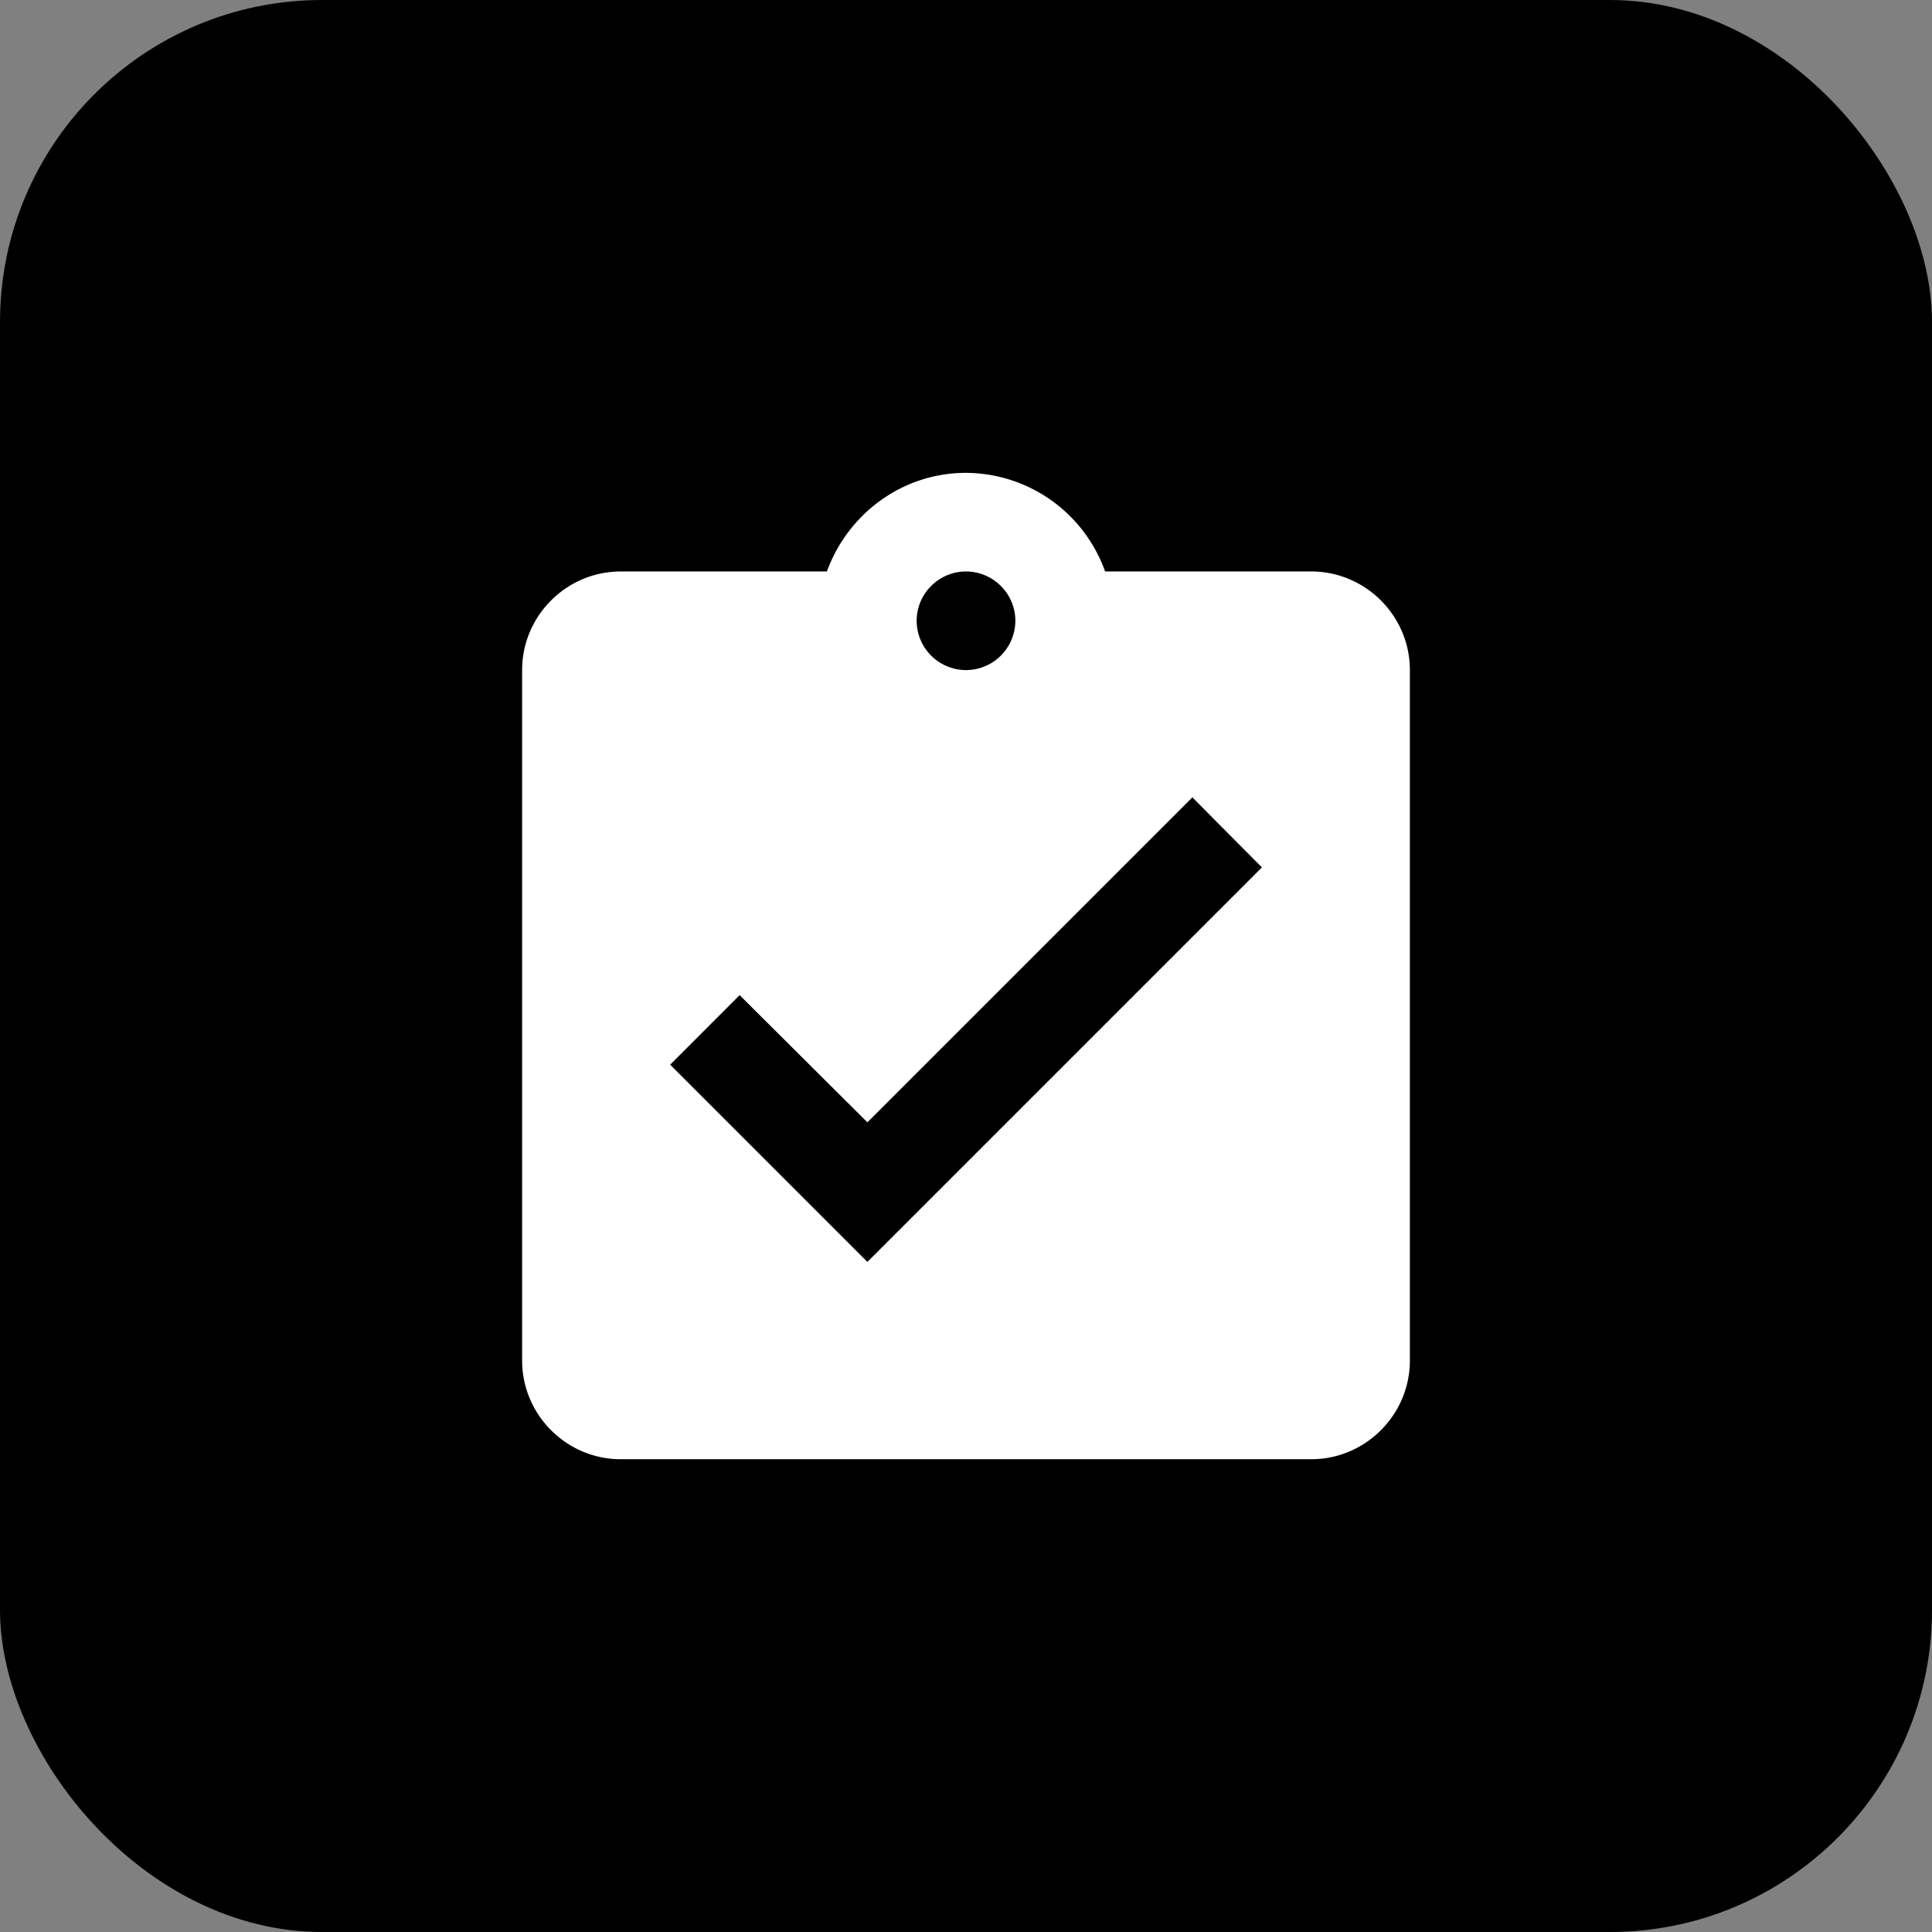 <svg xmlns="http://www.w3.org/2000/svg" fill="none" viewBox="0 0 24 24"><rect x="0" y="0" width="24" height="24" fill="#808080" stroke="none"/><rect fill="url(#a)" rx="4" height="24" width="24"/><path fill="#fff" d="M16.289 7.099h-2.561A1.844 1.844 0 0 0 12 5.874c-.796 0-1.47.514-1.728 1.225h-2.56c-.675 0-1.226.551-1.226 1.225v8.577c0 .674.551 1.226 1.225 1.226h8.578c.673 0 1.225-.552 1.225-1.226V8.324c0-.674-.552-1.225-1.225-1.225Zm-4.289 0c.337 0 .613.276.613.612a.614.614 0 0 1-.613.613.614.614 0 0 1-.613-.612c0-.337.276-.613.613-.613Zm-1.225 8.577-2.45-2.45.863-.864 1.587 1.58 4.037-4.037.864.87-4.901 4.901Z" data-follow-fill="#fff"/><defs><linearGradient gradientUnits="userSpaceOnUse" y2="24" x2="24" y1="0" x1="0" id="a"><stop stop-color="color(display-p3 0 .378 1)"/><stop stop-color="color(display-p3 0 .571 .985)" offset="1"/></linearGradient></defs></svg>